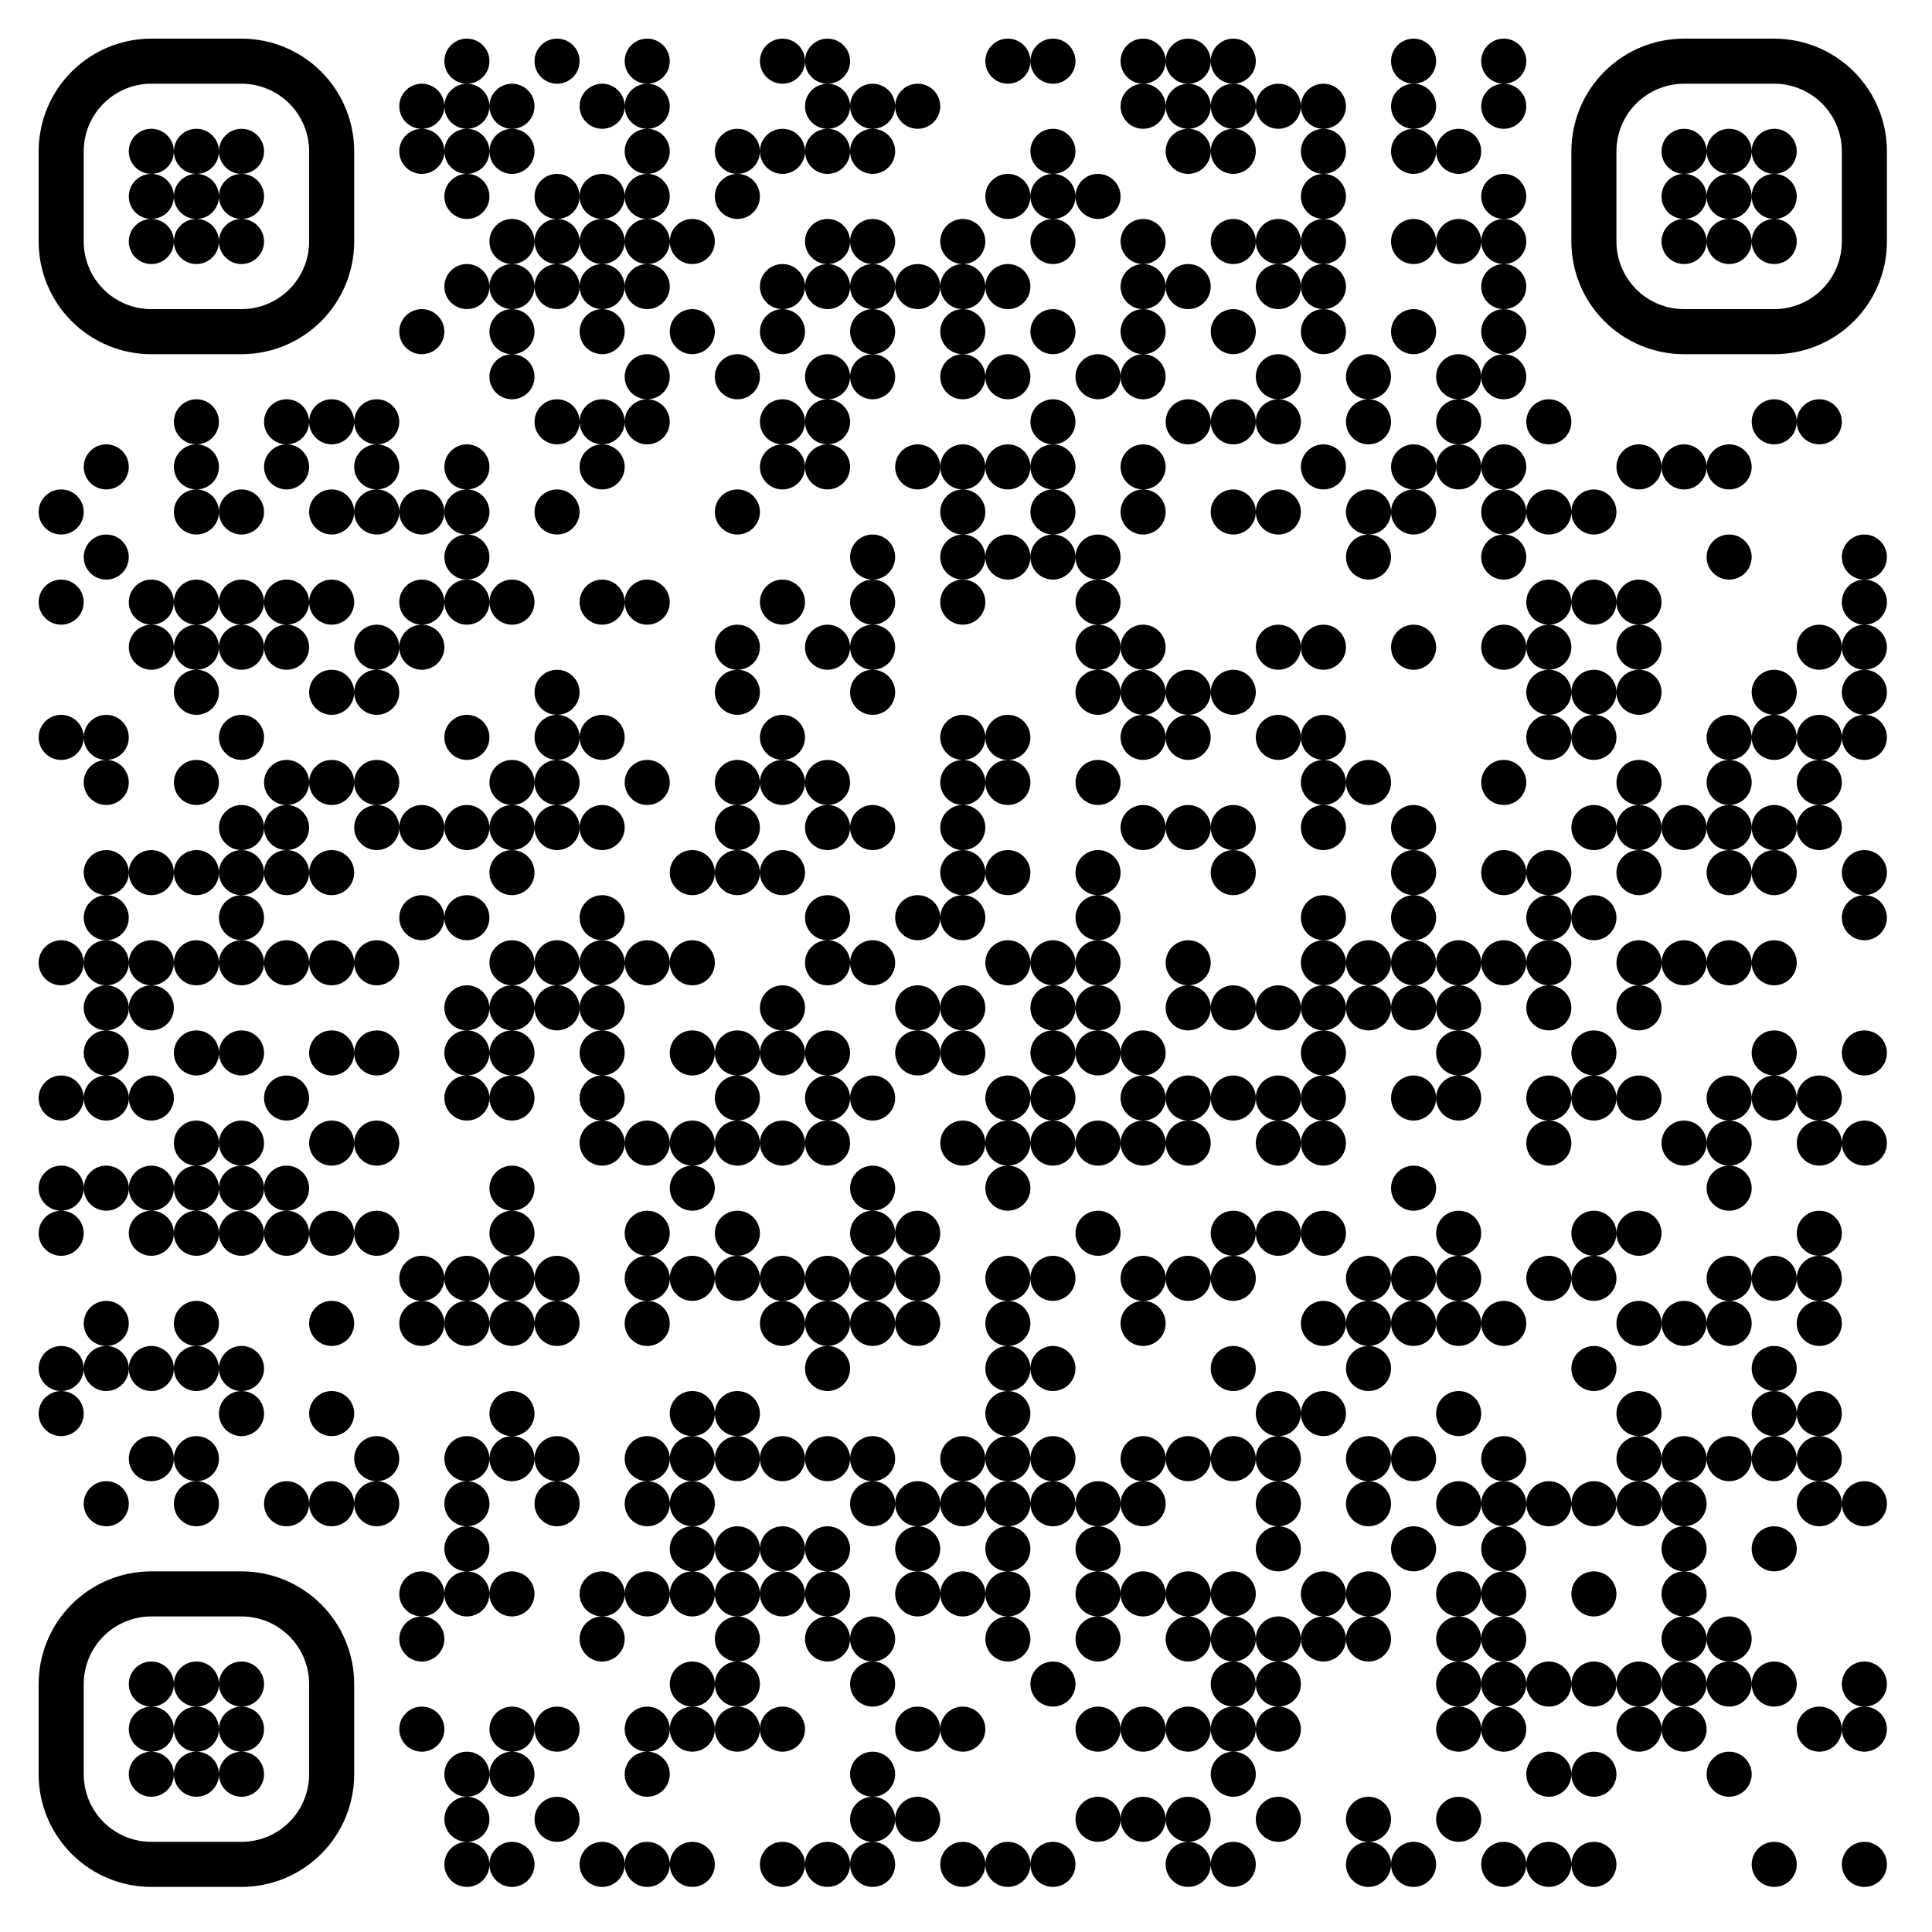 <?xml version="1.0" standalone="no"?>
<svg xmlns="http://www.w3.org/2000/svg" width="300" height="300"><rect width="100%" height="100%" fill="#808080" stroke="none"/><defs><clipPath id="clip-path-dot-color"><circle cx="9.5" cy="79.5" r="3.5" transform="rotate(0,9.5,79.5)"/><circle cx="9.5" cy="93.5" r="3.5" transform="rotate(0,9.5,93.5)"/><circle cx="9.5" cy="114.5" r="3.5" transform="rotate(0,9.5,114.5)"/><circle cx="9.5" cy="149.5" r="3.5" transform="rotate(0,9.5,149.5)"/><circle cx="9.5" cy="170.5" r="3.5" transform="rotate(0,9.5,170.5)"/><circle cx="9.5" cy="184.5" r="3.5" transform="rotate(0,9.5,184.5)"/><circle cx="9.5" cy="191.5" r="3.5" transform="rotate(0,9.5,191.5)"/><circle cx="9.5" cy="212.5" r="3.5" transform="rotate(0,9.5,212.5)"/><circle cx="9.5" cy="219.5" r="3.5" transform="rotate(0,9.5,219.5)"/><circle cx="16.5" cy="72.5" r="3.5" transform="rotate(0,16.5,72.5)"/><circle cx="16.5" cy="86.5" r="3.5" transform="rotate(0,16.5,86.5)"/><circle cx="16.5" cy="114.5" r="3.5" transform="rotate(0,16.5,114.5)"/><circle cx="16.5" cy="121.5" r="3.5" transform="rotate(0,16.5,121.5)"/><circle cx="16.5" cy="135.5" r="3.5" transform="rotate(0,16.5,135.5)"/><circle cx="16.5" cy="142.5" r="3.5" transform="rotate(0,16.5,142.5)"/><circle cx="16.5" cy="149.5" r="3.5" transform="rotate(0,16.5,149.5)"/><circle cx="16.5" cy="156.5" r="3.5" transform="rotate(0,16.5,156.5)"/><circle cx="16.5" cy="163.5" r="3.5" transform="rotate(0,16.5,163.5)"/><circle cx="16.5" cy="170.5" r="3.5" transform="rotate(0,16.5,170.5)"/><circle cx="16.5" cy="184.5" r="3.5" transform="rotate(0,16.5,184.5)"/><circle cx="16.5" cy="205.5" r="3.5" transform="rotate(0,16.5,205.5)"/><circle cx="16.5" cy="212.5" r="3.5" transform="rotate(0,16.5,212.5)"/><circle cx="16.5" cy="233.5" r="3.5" transform="rotate(0,16.5,233.5)"/><circle cx="23.5" cy="93.5" r="3.5" transform="rotate(0,23.5,93.5)"/><circle cx="23.5" cy="100.5" r="3.5" transform="rotate(0,23.5,100.5)"/><circle cx="23.5" cy="135.5" r="3.5" transform="rotate(0,23.5,135.5)"/><circle cx="23.5" cy="149.5" r="3.5" transform="rotate(0,23.5,149.5)"/><circle cx="23.5" cy="156.5" r="3.5" transform="rotate(0,23.5,156.5)"/><circle cx="23.5" cy="170.5" r="3.5" transform="rotate(0,23.5,170.5)"/><circle cx="23.5" cy="184.5" r="3.5" transform="rotate(0,23.5,184.5)"/><circle cx="23.5" cy="191.5" r="3.5" transform="rotate(0,23.5,191.5)"/><circle cx="23.5" cy="212.5" r="3.5" transform="rotate(0,23.5,212.5)"/><circle cx="23.5" cy="226.5" r="3.5" transform="rotate(0,23.5,226.5)"/><circle cx="30.5" cy="65.5" r="3.5" transform="rotate(0,30.5,65.5)"/><circle cx="30.5" cy="72.5" r="3.5" transform="rotate(0,30.5,72.5)"/><circle cx="30.5" cy="79.5" r="3.5" transform="rotate(0,30.5,79.5)"/><circle cx="30.5" cy="93.5" r="3.5" transform="rotate(0,30.5,93.5)"/><circle cx="30.5" cy="100.5" r="3.5" transform="rotate(0,30.5,100.5)"/><circle cx="30.5" cy="107.5" r="3.5" transform="rotate(0,30.5,107.5)"/><circle cx="30.5" cy="121.5" r="3.5" transform="rotate(0,30.5,121.5)"/><circle cx="30.5" cy="135.5" r="3.5" transform="rotate(0,30.5,135.5)"/><circle cx="30.5" cy="149.5" r="3.5" transform="rotate(0,30.5,149.5)"/><circle cx="30.5" cy="163.5" r="3.5" transform="rotate(0,30.5,163.5)"/><circle cx="30.5" cy="177.5" r="3.5" transform="rotate(0,30.5,177.5)"/><circle cx="30.5" cy="184.5" r="3.5" transform="rotate(0,30.5,184.5)"/><circle cx="30.5" cy="191.5" r="3.5" transform="rotate(0,30.5,191.5)"/><circle cx="30.5" cy="205.5" r="3.5" transform="rotate(0,30.5,205.5)"/><circle cx="30.5" cy="212.5" r="3.5" transform="rotate(0,30.5,212.5)"/><circle cx="30.5" cy="226.5" r="3.5" transform="rotate(0,30.5,226.5)"/><circle cx="30.5" cy="233.5" r="3.5" transform="rotate(0,30.5,233.5)"/><circle cx="37.5" cy="79.5" r="3.5" transform="rotate(0,37.5,79.5)"/><circle cx="37.5" cy="93.5" r="3.5" transform="rotate(0,37.5,93.5)"/><circle cx="37.5" cy="100.5" r="3.5" transform="rotate(0,37.5,100.5)"/><circle cx="37.5" cy="114.5" r="3.5" transform="rotate(0,37.5,114.5)"/><circle cx="37.5" cy="128.5" r="3.5" transform="rotate(0,37.5,128.5)"/><circle cx="37.5" cy="135.5" r="3.5" transform="rotate(0,37.5,135.5)"/><circle cx="37.5" cy="142.5" r="3.5" transform="rotate(0,37.5,142.5)"/><circle cx="37.5" cy="149.5" r="3.5" transform="rotate(0,37.5,149.5)"/><circle cx="37.5" cy="163.5" r="3.5" transform="rotate(0,37.5,163.5)"/><circle cx="37.5" cy="177.5" r="3.5" transform="rotate(0,37.5,177.5)"/><circle cx="37.5" cy="184.5" r="3.5" transform="rotate(0,37.5,184.5)"/><circle cx="37.5" cy="191.5" r="3.5" transform="rotate(0,37.5,191.5)"/><circle cx="37.5" cy="212.5" r="3.5" transform="rotate(0,37.5,212.5)"/><circle cx="37.5" cy="219.5" r="3.5" transform="rotate(0,37.5,219.5)"/><circle cx="44.5" cy="65.5" r="3.5" transform="rotate(0,44.5,65.5)"/><circle cx="44.5" cy="72.5" r="3.5" transform="rotate(0,44.5,72.5)"/><circle cx="44.5" cy="93.5" r="3.5" transform="rotate(0,44.5,93.5)"/><circle cx="44.5" cy="100.5" r="3.5" transform="rotate(0,44.5,100.5)"/><circle cx="44.5" cy="121.5" r="3.5" transform="rotate(0,44.5,121.5)"/><circle cx="44.5" cy="128.5" r="3.5" transform="rotate(0,44.5,128.5)"/><circle cx="44.5" cy="135.5" r="3.5" transform="rotate(0,44.5,135.5)"/><circle cx="44.5" cy="149.5" r="3.5" transform="rotate(0,44.5,149.5)"/><circle cx="44.5" cy="170.5" r="3.5" transform="rotate(0,44.5,170.5)"/><circle cx="44.5" cy="184.5" r="3.5" transform="rotate(0,44.5,184.5)"/><circle cx="44.5" cy="191.5" r="3.5" transform="rotate(0,44.5,191.5)"/><circle cx="44.5" cy="233.5" r="3.5" transform="rotate(0,44.5,233.5)"/><circle cx="51.5" cy="65.5" r="3.5" transform="rotate(0,51.5,65.5)"/><circle cx="51.5" cy="79.5" r="3.5" transform="rotate(0,51.5,79.5)"/><circle cx="51.5" cy="93.5" r="3.5" transform="rotate(0,51.5,93.5)"/><circle cx="51.5" cy="107.5" r="3.5" transform="rotate(0,51.5,107.5)"/><circle cx="51.5" cy="121.5" r="3.5" transform="rotate(0,51.5,121.5)"/><circle cx="51.5" cy="135.5" r="3.5" transform="rotate(0,51.5,135.5)"/><circle cx="51.5" cy="149.5" r="3.5" transform="rotate(0,51.5,149.5)"/><circle cx="51.5" cy="163.5" r="3.5" transform="rotate(0,51.5,163.5)"/><circle cx="51.5" cy="177.5" r="3.5" transform="rotate(0,51.5,177.5)"/><circle cx="51.5" cy="191.5" r="3.5" transform="rotate(0,51.5,191.5)"/><circle cx="51.5" cy="205.5" r="3.5" transform="rotate(0,51.5,205.5)"/><circle cx="51.5" cy="219.5" r="3.5" transform="rotate(0,51.5,219.5)"/><circle cx="51.5" cy="233.5" r="3.5" transform="rotate(0,51.5,233.5)"/><circle cx="58.5" cy="65.5" r="3.5" transform="rotate(0,58.5,65.5)"/><circle cx="58.5" cy="72.5" r="3.5" transform="rotate(0,58.5,72.5)"/><circle cx="58.5" cy="79.5" r="3.5" transform="rotate(0,58.5,79.5)"/><circle cx="58.5" cy="100.5" r="3.5" transform="rotate(0,58.5,100.5)"/><circle cx="58.5" cy="107.5" r="3.5" transform="rotate(0,58.5,107.5)"/><circle cx="58.5" cy="121.5" r="3.5" transform="rotate(0,58.5,121.5)"/><circle cx="58.5" cy="128.5" r="3.5" transform="rotate(0,58.5,128.5)"/><circle cx="58.5" cy="149.5" r="3.5" transform="rotate(0,58.5,149.5)"/><circle cx="58.5" cy="163.5" r="3.5" transform="rotate(0,58.5,163.5)"/><circle cx="58.5" cy="177.5" r="3.5" transform="rotate(0,58.5,177.5)"/><circle cx="58.5" cy="191.5" r="3.5" transform="rotate(0,58.5,191.5)"/><circle cx="58.5" cy="226.5" r="3.5" transform="rotate(0,58.5,226.5)"/><circle cx="58.5" cy="233.5" r="3.5" transform="rotate(0,58.5,233.5)"/><circle cx="65.5" cy="16.5" r="3.5" transform="rotate(0,65.5,16.5)"/><circle cx="65.5" cy="23.5" r="3.5" transform="rotate(0,65.5,23.5)"/><circle cx="65.5" cy="51.5" r="3.5" transform="rotate(0,65.5,51.5)"/><circle cx="65.5" cy="79.5" r="3.5" transform="rotate(0,65.5,79.5)"/><circle cx="65.5" cy="93.5" r="3.5" transform="rotate(0,65.5,93.5)"/><circle cx="65.5" cy="100.5" r="3.5" transform="rotate(0,65.5,100.5)"/><circle cx="65.5" cy="128.5" r="3.5" transform="rotate(0,65.5,128.5)"/><circle cx="65.5" cy="142.5" r="3.5" transform="rotate(0,65.5,142.5)"/><circle cx="65.5" cy="198.5" r="3.5" transform="rotate(0,65.5,198.5)"/><circle cx="65.5" cy="205.5" r="3.5" transform="rotate(0,65.5,205.5)"/><circle cx="65.5" cy="247.5" r="3.5" transform="rotate(0,65.5,247.5)"/><circle cx="65.5" cy="254.5" r="3.5" transform="rotate(0,65.5,254.5)"/><circle cx="65.5" cy="268.5" r="3.5" transform="rotate(0,65.5,268.5)"/><circle cx="72.5" cy="9.5" r="3.5" transform="rotate(0,72.5,9.5)"/><circle cx="72.5" cy="16.5" r="3.5" transform="rotate(0,72.5,16.5)"/><circle cx="72.5" cy="23.5" r="3.5" transform="rotate(0,72.5,23.5)"/><circle cx="72.5" cy="30.5" r="3.5" transform="rotate(0,72.5,30.5)"/><circle cx="72.5" cy="44.5" r="3.5" transform="rotate(0,72.5,44.5)"/><circle cx="72.5" cy="72.5" r="3.5" transform="rotate(0,72.5,72.5)"/><circle cx="72.5" cy="79.5" r="3.5" transform="rotate(0,72.5,79.5)"/><circle cx="72.5" cy="86.5" r="3.5" transform="rotate(0,72.5,86.5)"/><circle cx="72.5" cy="93.5" r="3.5" transform="rotate(0,72.5,93.5)"/><circle cx="72.5" cy="114.5" r="3.5" transform="rotate(0,72.5,114.5)"/><circle cx="72.5" cy="128.5" r="3.5" transform="rotate(0,72.5,128.5)"/><circle cx="72.5" cy="142.5" r="3.5" transform="rotate(0,72.5,142.5)"/><circle cx="72.5" cy="156.5" r="3.5" transform="rotate(0,72.5,156.5)"/><circle cx="72.5" cy="163.5" r="3.5" transform="rotate(0,72.5,163.5)"/><circle cx="72.5" cy="170.5" r="3.5" transform="rotate(0,72.5,170.5)"/><circle cx="72.5" cy="198.5" r="3.5" transform="rotate(0,72.5,198.5)"/><circle cx="72.5" cy="205.5" r="3.5" transform="rotate(0,72.5,205.5)"/><circle cx="72.5" cy="226.5" r="3.5" transform="rotate(0,72.5,226.5)"/><circle cx="72.5" cy="233.5" r="3.5" transform="rotate(0,72.5,233.5)"/><circle cx="72.5" cy="240.5" r="3.5" transform="rotate(0,72.5,240.5)"/><circle cx="72.5" cy="247.5" r="3.5" transform="rotate(0,72.5,247.5)"/><circle cx="72.5" cy="275.5" r="3.5" transform="rotate(0,72.5,275.5)"/><circle cx="72.5" cy="282.5" r="3.5" transform="rotate(0,72.5,282.5)"/><circle cx="72.5" cy="289.5" r="3.5" transform="rotate(0,72.5,289.5)"/><circle cx="79.5" cy="16.5" r="3.5" transform="rotate(0,79.5,16.5)"/><circle cx="79.5" cy="23.5" r="3.5" transform="rotate(0,79.5,23.5)"/><circle cx="79.5" cy="37.5" r="3.5" transform="rotate(0,79.5,37.5)"/><circle cx="79.5" cy="44.5" r="3.5" transform="rotate(0,79.5,44.5)"/><circle cx="79.5" cy="51.5" r="3.5" transform="rotate(0,79.5,51.5)"/><circle cx="79.5" cy="58.5" r="3.5" transform="rotate(0,79.5,58.5)"/><circle cx="79.5" cy="93.5" r="3.5" transform="rotate(0,79.5,93.5)"/><circle cx="79.5" cy="121.5" r="3.5" transform="rotate(0,79.5,121.5)"/><circle cx="79.5" cy="128.5" r="3.5" transform="rotate(0,79.5,128.5)"/><circle cx="79.5" cy="135.5" r="3.5" transform="rotate(0,79.5,135.5)"/><circle cx="79.5" cy="149.5" r="3.5" transform="rotate(0,79.5,149.5)"/><circle cx="79.5" cy="156.5" r="3.5" transform="rotate(0,79.5,156.5)"/><circle cx="79.5" cy="163.5" r="3.5" transform="rotate(0,79.5,163.5)"/><circle cx="79.5" cy="170.5" r="3.5" transform="rotate(0,79.5,170.5)"/><circle cx="79.5" cy="184.5" r="3.5" transform="rotate(0,79.5,184.5)"/><circle cx="79.5" cy="191.5" r="3.5" transform="rotate(0,79.5,191.5)"/><circle cx="79.5" cy="198.5" r="3.5" transform="rotate(0,79.5,198.5)"/><circle cx="79.5" cy="205.5" r="3.5" transform="rotate(0,79.5,205.5)"/><circle cx="79.5" cy="219.5" r="3.5" transform="rotate(0,79.5,219.5)"/><circle cx="79.5" cy="226.5" r="3.5" transform="rotate(0,79.5,226.5)"/><circle cx="79.5" cy="247.5" r="3.5" transform="rotate(0,79.5,247.5)"/><circle cx="79.5" cy="268.5" r="3.5" transform="rotate(0,79.5,268.5)"/><circle cx="79.5" cy="275.5" r="3.5" transform="rotate(0,79.5,275.5)"/><circle cx="79.5" cy="289.5" r="3.5" transform="rotate(0,79.5,289.5)"/><circle cx="86.5" cy="9.5" r="3.5" transform="rotate(0,86.5,9.5)"/><circle cx="86.5" cy="30.5" r="3.5" transform="rotate(0,86.5,30.5)"/><circle cx="86.5" cy="37.5" r="3.5" transform="rotate(0,86.5,37.5)"/><circle cx="86.5" cy="44.5" r="3.5" transform="rotate(0,86.5,44.5)"/><circle cx="86.5" cy="65.5" r="3.5" transform="rotate(0,86.5,65.5)"/><circle cx="86.5" cy="79.5" r="3.5" transform="rotate(0,86.5,79.5)"/><circle cx="86.5" cy="107.5" r="3.5" transform="rotate(0,86.5,107.5)"/><circle cx="86.5" cy="114.5" r="3.5" transform="rotate(0,86.5,114.5)"/><circle cx="86.5" cy="121.5" r="3.5" transform="rotate(0,86.5,121.5)"/><circle cx="86.5" cy="128.5" r="3.5" transform="rotate(0,86.5,128.5)"/><circle cx="86.5" cy="149.5" r="3.5" transform="rotate(0,86.5,149.5)"/><circle cx="86.5" cy="156.5" r="3.5" transform="rotate(0,86.5,156.5)"/><circle cx="86.5" cy="198.5" r="3.5" transform="rotate(0,86.5,198.5)"/><circle cx="86.5" cy="205.5" r="3.5" transform="rotate(0,86.5,205.5)"/><circle cx="86.5" cy="226.5" r="3.5" transform="rotate(0,86.5,226.5)"/><circle cx="86.5" cy="233.5" r="3.5" transform="rotate(0,86.5,233.5)"/><circle cx="86.5" cy="268.5" r="3.5" transform="rotate(0,86.5,268.5)"/><circle cx="86.5" cy="282.5" r="3.5" transform="rotate(0,86.5,282.5)"/><circle cx="93.5" cy="16.5" r="3.5" transform="rotate(0,93.5,16.5)"/><circle cx="93.5" cy="30.5" r="3.5" transform="rotate(0,93.5,30.5)"/><circle cx="93.5" cy="37.5" r="3.5" transform="rotate(0,93.5,37.5)"/><circle cx="93.5" cy="44.5" r="3.5" transform="rotate(0,93.5,44.5)"/><circle cx="93.5" cy="51.5" r="3.5" transform="rotate(0,93.5,51.5)"/><circle cx="93.5" cy="65.5" r="3.5" transform="rotate(0,93.5,65.5)"/><circle cx="93.5" cy="72.5" r="3.5" transform="rotate(0,93.5,72.5)"/><circle cx="93.5" cy="93.5" r="3.5" transform="rotate(0,93.5,93.5)"/><circle cx="93.5" cy="114.5" r="3.5" transform="rotate(0,93.5,114.5)"/><circle cx="93.5" cy="128.5" r="3.5" transform="rotate(0,93.5,128.5)"/><circle cx="93.5" cy="142.5" r="3.5" transform="rotate(0,93.5,142.5)"/><circle cx="93.5" cy="149.5" r="3.5" transform="rotate(0,93.5,149.5)"/><circle cx="93.5" cy="156.5" r="3.5" transform="rotate(0,93.5,156.5)"/><circle cx="93.5" cy="163.5" r="3.5" transform="rotate(0,93.5,163.5)"/><circle cx="93.5" cy="170.5" r="3.5" transform="rotate(0,93.5,170.5)"/><circle cx="93.5" cy="177.5" r="3.5" transform="rotate(0,93.5,177.5)"/><circle cx="93.5" cy="247.5" r="3.5" transform="rotate(0,93.5,247.5)"/><circle cx="93.5" cy="254.5" r="3.5" transform="rotate(0,93.5,254.5)"/><circle cx="93.5" cy="289.5" r="3.5" transform="rotate(0,93.5,289.5)"/><circle cx="100.5" cy="9.5" r="3.5" transform="rotate(0,100.5,9.5)"/><circle cx="100.5" cy="16.5" r="3.5" transform="rotate(0,100.5,16.5)"/><circle cx="100.5" cy="23.5" r="3.5" transform="rotate(0,100.5,23.5)"/><circle cx="100.5" cy="30.5" r="3.5" transform="rotate(0,100.5,30.5)"/><circle cx="100.5" cy="37.5" r="3.5" transform="rotate(0,100.5,37.5)"/><circle cx="100.5" cy="44.5" r="3.5" transform="rotate(0,100.5,44.5)"/><circle cx="100.5" cy="58.5" r="3.5" transform="rotate(0,100.5,58.5)"/><circle cx="100.5" cy="65.5" r="3.5" transform="rotate(0,100.5,65.5)"/><circle cx="100.5" cy="93.5" r="3.5" transform="rotate(0,100.5,93.5)"/><circle cx="100.5" cy="121.5" r="3.5" transform="rotate(0,100.5,121.5)"/><circle cx="100.5" cy="149.5" r="3.5" transform="rotate(0,100.5,149.5)"/><circle cx="100.5" cy="177.5" r="3.5" transform="rotate(0,100.5,177.5)"/><circle cx="100.5" cy="191.5" r="3.5" transform="rotate(0,100.5,191.5)"/><circle cx="100.5" cy="198.5" r="3.5" transform="rotate(0,100.5,198.5)"/><circle cx="100.5" cy="205.5" r="3.5" transform="rotate(0,100.5,205.5)"/><circle cx="100.5" cy="226.5" r="3.5" transform="rotate(0,100.5,226.5)"/><circle cx="100.5" cy="233.5" r="3.5" transform="rotate(0,100.5,233.5)"/><circle cx="100.5" cy="247.5" r="3.5" transform="rotate(0,100.5,247.5)"/><circle cx="100.5" cy="268.5" r="3.5" transform="rotate(0,100.5,268.5)"/><circle cx="100.5" cy="275.5" r="3.5" transform="rotate(0,100.5,275.5)"/><circle cx="100.5" cy="289.5" r="3.5" transform="rotate(0,100.5,289.5)"/><circle cx="107.5" cy="37.5" r="3.5" transform="rotate(0,107.5,37.5)"/><circle cx="107.5" cy="51.5" r="3.5" transform="rotate(0,107.5,51.5)"/><circle cx="107.5" cy="135.5" r="3.5" transform="rotate(0,107.5,135.5)"/><circle cx="107.5" cy="149.5" r="3.5" transform="rotate(0,107.5,149.5)"/><circle cx="107.5" cy="163.5" r="3.5" transform="rotate(0,107.5,163.5)"/><circle cx="107.5" cy="177.5" r="3.5" transform="rotate(0,107.5,177.5)"/><circle cx="107.5" cy="184.5" r="3.5" transform="rotate(0,107.5,184.5)"/><circle cx="107.5" cy="198.5" r="3.5" transform="rotate(0,107.5,198.5)"/><circle cx="107.5" cy="219.5" r="3.5" transform="rotate(0,107.5,219.5)"/><circle cx="107.5" cy="226.5" r="3.5" transform="rotate(0,107.5,226.5)"/><circle cx="107.5" cy="233.5" r="3.5" transform="rotate(0,107.5,233.5)"/><circle cx="107.5" cy="240.5" r="3.5" transform="rotate(0,107.5,240.5)"/><circle cx="107.5" cy="247.5" r="3.5" transform="rotate(0,107.5,247.5)"/><circle cx="107.5" cy="261.5" r="3.5" transform="rotate(0,107.5,261.5)"/><circle cx="107.5" cy="268.5" r="3.5" transform="rotate(0,107.5,268.5)"/><circle cx="107.5" cy="289.5" r="3.5" transform="rotate(0,107.5,289.5)"/><circle cx="114.5" cy="23.5" r="3.5" transform="rotate(0,114.5,23.5)"/><circle cx="114.5" cy="30.5" r="3.5" transform="rotate(0,114.5,30.5)"/><circle cx="114.5" cy="58.5" r="3.5" transform="rotate(0,114.5,58.5)"/><circle cx="114.5" cy="79.5" r="3.5" transform="rotate(0,114.5,79.5)"/><circle cx="114.5" cy="100.5" r="3.5" transform="rotate(0,114.5,100.5)"/><circle cx="114.5" cy="107.5" r="3.5" transform="rotate(0,114.5,107.5)"/><circle cx="114.5" cy="121.5" r="3.5" transform="rotate(0,114.5,121.5)"/><circle cx="114.5" cy="128.5" r="3.5" transform="rotate(0,114.5,128.5)"/><circle cx="114.5" cy="135.5" r="3.5" transform="rotate(0,114.5,135.5)"/><circle cx="114.5" cy="163.5" r="3.5" transform="rotate(0,114.5,163.5)"/><circle cx="114.5" cy="170.5" r="3.5" transform="rotate(0,114.5,170.5)"/><circle cx="114.5" cy="177.5" r="3.5" transform="rotate(0,114.5,177.5)"/><circle cx="114.5" cy="191.5" r="3.5" transform="rotate(0,114.5,191.5)"/><circle cx="114.5" cy="198.5" r="3.5" transform="rotate(0,114.5,198.5)"/><circle cx="114.5" cy="219.5" r="3.5" transform="rotate(0,114.5,219.5)"/><circle cx="114.5" cy="226.5" r="3.5" transform="rotate(0,114.5,226.5)"/><circle cx="114.5" cy="240.5" r="3.5" transform="rotate(0,114.5,240.5)"/><circle cx="114.5" cy="247.5" r="3.5" transform="rotate(0,114.5,247.5)"/><circle cx="114.5" cy="254.5" r="3.5" transform="rotate(0,114.5,254.5)"/><circle cx="114.5" cy="261.5" r="3.5" transform="rotate(0,114.5,261.5)"/><circle cx="114.5" cy="268.5" r="3.5" transform="rotate(0,114.5,268.5)"/><circle cx="121.5" cy="9.5" r="3.5" transform="rotate(0,121.5,9.5)"/><circle cx="121.5" cy="23.5" r="3.5" transform="rotate(0,121.5,23.5)"/><circle cx="121.5" cy="44.5" r="3.5" transform="rotate(0,121.5,44.5)"/><circle cx="121.5" cy="51.5" r="3.5" transform="rotate(0,121.5,51.5)"/><circle cx="121.5" cy="65.5" r="3.5" transform="rotate(0,121.5,65.5)"/><circle cx="121.5" cy="72.5" r="3.5" transform="rotate(0,121.5,72.5)"/><circle cx="121.5" cy="93.5" r="3.5" transform="rotate(0,121.5,93.5)"/><circle cx="121.5" cy="114.5" r="3.5" transform="rotate(0,121.5,114.5)"/><circle cx="121.5" cy="121.5" r="3.5" transform="rotate(0,121.5,121.5)"/><circle cx="121.5" cy="135.5" r="3.5" transform="rotate(0,121.5,135.5)"/><circle cx="121.5" cy="156.5" r="3.5" transform="rotate(0,121.5,156.5)"/><circle cx="121.5" cy="163.5" r="3.5" transform="rotate(0,121.5,163.5)"/><circle cx="121.5" cy="177.5" r="3.5" transform="rotate(0,121.5,177.5)"/><circle cx="121.5" cy="198.5" r="3.5" transform="rotate(0,121.5,198.5)"/><circle cx="121.5" cy="205.5" r="3.5" transform="rotate(0,121.5,205.5)"/><circle cx="121.5" cy="226.5" r="3.5" transform="rotate(0,121.5,226.5)"/><circle cx="121.5" cy="240.5" r="3.5" transform="rotate(0,121.5,240.5)"/><circle cx="121.5" cy="247.5" r="3.5" transform="rotate(0,121.5,247.5)"/><circle cx="121.5" cy="268.5" r="3.5" transform="rotate(0,121.5,268.5)"/><circle cx="121.5" cy="289.5" r="3.5" transform="rotate(0,121.5,289.5)"/><circle cx="128.5" cy="9.5" r="3.5" transform="rotate(0,128.5,9.5)"/><circle cx="128.5" cy="16.5" r="3.5" transform="rotate(0,128.5,16.5)"/><circle cx="128.5" cy="23.5" r="3.5" transform="rotate(0,128.5,23.5)"/><circle cx="128.5" cy="37.5" r="3.5" transform="rotate(0,128.5,37.5)"/><circle cx="128.5" cy="44.5" r="3.5" transform="rotate(0,128.5,44.5)"/><circle cx="128.5" cy="58.5" r="3.5" transform="rotate(0,128.5,58.5)"/><circle cx="128.5" cy="65.5" r="3.5" transform="rotate(0,128.5,65.5)"/><circle cx="128.5" cy="72.5" r="3.5" transform="rotate(0,128.5,72.5)"/><circle cx="128.5" cy="100.5" r="3.5" transform="rotate(0,128.5,100.5)"/><circle cx="128.5" cy="121.5" r="3.5" transform="rotate(0,128.5,121.5)"/><circle cx="128.5" cy="128.5" r="3.5" transform="rotate(0,128.5,128.5)"/><circle cx="128.5" cy="142.5" r="3.5" transform="rotate(0,128.5,142.5)"/><circle cx="128.5" cy="149.5" r="3.5" transform="rotate(0,128.5,149.5)"/><circle cx="128.5" cy="163.5" r="3.5" transform="rotate(0,128.5,163.5)"/><circle cx="128.5" cy="170.5" r="3.5" transform="rotate(0,128.5,170.5)"/><circle cx="128.5" cy="177.5" r="3.5" transform="rotate(0,128.5,177.5)"/><circle cx="128.5" cy="198.5" r="3.5" transform="rotate(0,128.5,198.5)"/><circle cx="128.5" cy="205.5" r="3.5" transform="rotate(0,128.5,205.5)"/><circle cx="128.5" cy="212.5" r="3.5" transform="rotate(0,128.5,212.5)"/><circle cx="128.5" cy="226.5" r="3.5" transform="rotate(0,128.5,226.5)"/><circle cx="128.5" cy="240.5" r="3.5" transform="rotate(0,128.5,240.5)"/><circle cx="128.5" cy="247.5" r="3.5" transform="rotate(0,128.5,247.5)"/><circle cx="128.5" cy="254.5" r="3.5" transform="rotate(0,128.5,254.5)"/><circle cx="128.5" cy="289.5" r="3.5" transform="rotate(0,128.5,289.5)"/><circle cx="135.5" cy="16.5" r="3.5" transform="rotate(0,135.5,16.5)"/><circle cx="135.5" cy="23.5" r="3.5" transform="rotate(0,135.5,23.5)"/><circle cx="135.5" cy="37.5" r="3.5" transform="rotate(0,135.5,37.5)"/><circle cx="135.5" cy="44.5" r="3.5" transform="rotate(0,135.5,44.5)"/><circle cx="135.5" cy="51.5" r="3.5" transform="rotate(0,135.5,51.5)"/><circle cx="135.5" cy="58.5" r="3.5" transform="rotate(0,135.5,58.5)"/><circle cx="135.5" cy="86.5" r="3.5" transform="rotate(0,135.5,86.5)"/><circle cx="135.5" cy="93.5" r="3.5" transform="rotate(0,135.5,93.5)"/><circle cx="135.5" cy="100.5" r="3.5" transform="rotate(0,135.5,100.5)"/><circle cx="135.5" cy="107.5" r="3.5" transform="rotate(0,135.5,107.5)"/><circle cx="135.5" cy="128.5" r="3.5" transform="rotate(0,135.5,128.5)"/><circle cx="135.5" cy="149.5" r="3.5" transform="rotate(0,135.5,149.5)"/><circle cx="135.5" cy="170.5" r="3.5" transform="rotate(0,135.5,170.5)"/><circle cx="135.5" cy="184.5" r="3.5" transform="rotate(0,135.5,184.5)"/><circle cx="135.5" cy="191.5" r="3.5" transform="rotate(0,135.5,191.5)"/><circle cx="135.5" cy="198.5" r="3.5" transform="rotate(0,135.5,198.5)"/><circle cx="135.5" cy="205.5" r="3.5" transform="rotate(0,135.5,205.5)"/><circle cx="135.5" cy="226.5" r="3.5" transform="rotate(0,135.5,226.5)"/><circle cx="135.5" cy="233.5" r="3.5" transform="rotate(0,135.5,233.5)"/><circle cx="135.5" cy="254.5" r="3.5" transform="rotate(0,135.5,254.5)"/><circle cx="135.5" cy="261.5" r="3.5" transform="rotate(0,135.5,261.5)"/><circle cx="135.5" cy="275.5" r="3.5" transform="rotate(0,135.5,275.5)"/><circle cx="135.5" cy="282.5" r="3.5" transform="rotate(0,135.5,282.5)"/><circle cx="135.5" cy="289.5" r="3.5" transform="rotate(0,135.5,289.5)"/><circle cx="142.5" cy="16.5" r="3.5" transform="rotate(0,142.5,16.5)"/><circle cx="142.5" cy="44.5" r="3.5" transform="rotate(0,142.5,44.5)"/><circle cx="142.5" cy="72.5" r="3.5" transform="rotate(0,142.5,72.5)"/><circle cx="142.5" cy="142.5" r="3.5" transform="rotate(0,142.5,142.5)"/><circle cx="142.5" cy="156.5" r="3.5" transform="rotate(0,142.5,156.5)"/><circle cx="142.5" cy="163.5" r="3.5" transform="rotate(0,142.5,163.5)"/><circle cx="142.5" cy="191.5" r="3.5" transform="rotate(0,142.5,191.5)"/><circle cx="142.5" cy="198.5" r="3.5" transform="rotate(0,142.5,198.5)"/><circle cx="142.5" cy="205.5" r="3.5" transform="rotate(0,142.5,205.5)"/><circle cx="142.5" cy="233.5" r="3.5" transform="rotate(0,142.5,233.5)"/><circle cx="142.5" cy="240.5" r="3.5" transform="rotate(0,142.5,240.5)"/><circle cx="142.5" cy="247.5" r="3.5" transform="rotate(0,142.5,247.5)"/><circle cx="142.5" cy="268.5" r="3.5" transform="rotate(0,142.5,268.5)"/><circle cx="142.5" cy="282.5" r="3.5" transform="rotate(0,142.5,282.5)"/><circle cx="149.5" cy="37.5" r="3.5" transform="rotate(0,149.5,37.5)"/><circle cx="149.5" cy="44.5" r="3.5" transform="rotate(0,149.5,44.5)"/><circle cx="149.5" cy="51.5" r="3.5" transform="rotate(0,149.5,51.5)"/><circle cx="149.5" cy="58.5" r="3.5" transform="rotate(0,149.5,58.5)"/><circle cx="149.5" cy="72.5" r="3.5" transform="rotate(0,149.5,72.5)"/><circle cx="149.5" cy="79.5" r="3.5" transform="rotate(0,149.5,79.5)"/><circle cx="149.5" cy="86.5" r="3.5" transform="rotate(0,149.5,86.5)"/><circle cx="149.5" cy="93.5" r="3.5" transform="rotate(0,149.5,93.5)"/><circle cx="149.5" cy="114.5" r="3.5" transform="rotate(0,149.5,114.5)"/><circle cx="149.5" cy="121.5" r="3.5" transform="rotate(0,149.5,121.5)"/><circle cx="149.5" cy="128.5" r="3.5" transform="rotate(0,149.5,128.5)"/><circle cx="149.5" cy="135.5" r="3.5" transform="rotate(0,149.5,135.5)"/><circle cx="149.5" cy="142.5" r="3.5" transform="rotate(0,149.5,142.5)"/><circle cx="149.5" cy="156.5" r="3.5" transform="rotate(0,149.5,156.5)"/><circle cx="149.5" cy="163.5" r="3.5" transform="rotate(0,149.5,163.5)"/><circle cx="149.5" cy="177.5" r="3.5" transform="rotate(0,149.5,177.5)"/><circle cx="149.5" cy="226.5" r="3.5" transform="rotate(0,149.5,226.5)"/><circle cx="149.5" cy="233.5" r="3.5" transform="rotate(0,149.5,233.5)"/><circle cx="149.5" cy="247.5" r="3.5" transform="rotate(0,149.5,247.5)"/><circle cx="149.5" cy="268.5" r="3.5" transform="rotate(0,149.5,268.5)"/><circle cx="149.5" cy="289.5" r="3.5" transform="rotate(0,149.5,289.5)"/><circle cx="156.5" cy="9.5" r="3.5" transform="rotate(0,156.5,9.5)"/><circle cx="156.5" cy="30.5" r="3.5" transform="rotate(0,156.5,30.5)"/><circle cx="156.5" cy="44.5" r="3.5" transform="rotate(0,156.5,44.5)"/><circle cx="156.5" cy="58.5" r="3.5" transform="rotate(0,156.5,58.5)"/><circle cx="156.5" cy="72.5" r="3.5" transform="rotate(0,156.5,72.5)"/><circle cx="156.5" cy="86.5" r="3.5" transform="rotate(0,156.5,86.5)"/><circle cx="156.5" cy="114.5" r="3.5" transform="rotate(0,156.5,114.5)"/><circle cx="156.5" cy="121.5" r="3.5" transform="rotate(0,156.5,121.5)"/><circle cx="156.5" cy="135.5" r="3.5" transform="rotate(0,156.5,135.5)"/><circle cx="156.5" cy="149.5" r="3.5" transform="rotate(0,156.5,149.5)"/><circle cx="156.5" cy="170.5" r="3.5" transform="rotate(0,156.5,170.5)"/><circle cx="156.5" cy="177.5" r="3.5" transform="rotate(0,156.5,177.5)"/><circle cx="156.5" cy="184.5" r="3.5" transform="rotate(0,156.5,184.5)"/><circle cx="156.5" cy="198.5" r="3.5" transform="rotate(0,156.5,198.5)"/><circle cx="156.5" cy="205.5" r="3.5" transform="rotate(0,156.5,205.5)"/><circle cx="156.5" cy="212.5" r="3.5" transform="rotate(0,156.5,212.5)"/><circle cx="156.5" cy="219.5" r="3.5" transform="rotate(0,156.5,219.5)"/><circle cx="156.5" cy="226.5" r="3.5" transform="rotate(0,156.5,226.5)"/><circle cx="156.5" cy="233.5" r="3.5" transform="rotate(0,156.5,233.5)"/><circle cx="156.5" cy="240.5" r="3.5" transform="rotate(0,156.5,240.5)"/><circle cx="156.5" cy="247.5" r="3.5" transform="rotate(0,156.5,247.5)"/><circle cx="156.5" cy="254.5" r="3.5" transform="rotate(0,156.5,254.5)"/><circle cx="156.5" cy="289.5" r="3.5" transform="rotate(0,156.5,289.5)"/><circle cx="163.5" cy="9.5" r="3.5" transform="rotate(0,163.5,9.5)"/><circle cx="163.5" cy="23.5" r="3.5" transform="rotate(0,163.5,23.5)"/><circle cx="163.5" cy="30.5" r="3.5" transform="rotate(0,163.5,30.5)"/><circle cx="163.5" cy="37.5" r="3.5" transform="rotate(0,163.5,37.5)"/><circle cx="163.5" cy="51.5" r="3.5" transform="rotate(0,163.5,51.5)"/><circle cx="163.5" cy="65.5" r="3.5" transform="rotate(0,163.5,65.5)"/><circle cx="163.5" cy="72.5" r="3.5" transform="rotate(0,163.5,72.5)"/><circle cx="163.5" cy="79.5" r="3.5" transform="rotate(0,163.5,79.5)"/><circle cx="163.5" cy="86.5" r="3.5" transform="rotate(0,163.5,86.5)"/><circle cx="163.5" cy="149.5" r="3.5" transform="rotate(0,163.5,149.5)"/><circle cx="163.5" cy="156.5" r="3.5" transform="rotate(0,163.5,156.5)"/><circle cx="163.5" cy="163.5" r="3.5" transform="rotate(0,163.5,163.5)"/><circle cx="163.5" cy="170.5" r="3.5" transform="rotate(0,163.5,170.5)"/><circle cx="163.5" cy="177.5" r="3.5" transform="rotate(0,163.5,177.5)"/><circle cx="163.5" cy="198.5" r="3.5" transform="rotate(0,163.5,198.5)"/><circle cx="163.5" cy="212.5" r="3.5" transform="rotate(0,163.5,212.5)"/><circle cx="163.5" cy="226.5" r="3.5" transform="rotate(0,163.5,226.5)"/><circle cx="163.5" cy="233.5" r="3.5" transform="rotate(0,163.5,233.5)"/><circle cx="163.5" cy="261.5" r="3.5" transform="rotate(0,163.5,261.5)"/><circle cx="163.5" cy="289.5" r="3.5" transform="rotate(0,163.5,289.5)"/><circle cx="170.5" cy="30.5" r="3.5" transform="rotate(0,170.5,30.5)"/><circle cx="170.5" cy="58.5" r="3.5" transform="rotate(0,170.5,58.5)"/><circle cx="170.5" cy="86.5" r="3.5" transform="rotate(0,170.5,86.5)"/><circle cx="170.5" cy="93.5" r="3.5" transform="rotate(0,170.5,93.5)"/><circle cx="170.5" cy="100.5" r="3.5" transform="rotate(0,170.5,100.5)"/><circle cx="170.5" cy="107.5" r="3.5" transform="rotate(0,170.5,107.5)"/><circle cx="170.5" cy="121.5" r="3.5" transform="rotate(0,170.5,121.5)"/><circle cx="170.5" cy="135.5" r="3.5" transform="rotate(0,170.5,135.5)"/><circle cx="170.5" cy="142.5" r="3.5" transform="rotate(0,170.5,142.5)"/><circle cx="170.5" cy="149.5" r="3.5" transform="rotate(0,170.5,149.5)"/><circle cx="170.5" cy="156.5" r="3.5" transform="rotate(0,170.5,156.5)"/><circle cx="170.5" cy="163.5" r="3.5" transform="rotate(0,170.5,163.5)"/><circle cx="170.5" cy="177.5" r="3.5" transform="rotate(0,170.5,177.5)"/><circle cx="170.5" cy="191.5" r="3.5" transform="rotate(0,170.5,191.5)"/><circle cx="170.5" cy="233.5" r="3.5" transform="rotate(0,170.5,233.5)"/><circle cx="170.5" cy="240.5" r="3.5" transform="rotate(0,170.5,240.5)"/><circle cx="170.5" cy="247.5" r="3.5" transform="rotate(0,170.5,247.5)"/><circle cx="170.5" cy="254.5" r="3.5" transform="rotate(0,170.5,254.5)"/><circle cx="170.5" cy="268.5" r="3.5" transform="rotate(0,170.5,268.5)"/><circle cx="170.5" cy="282.5" r="3.5" transform="rotate(0,170.5,282.5)"/><circle cx="177.5" cy="9.5" r="3.5" transform="rotate(0,177.5,9.5)"/><circle cx="177.5" cy="16.5" r="3.5" transform="rotate(0,177.5,16.5)"/><circle cx="177.5" cy="37.5" r="3.5" transform="rotate(0,177.5,37.5)"/><circle cx="177.5" cy="44.5" r="3.5" transform="rotate(0,177.5,44.5)"/><circle cx="177.5" cy="51.5" r="3.5" transform="rotate(0,177.5,51.5)"/><circle cx="177.5" cy="58.5" r="3.5" transform="rotate(0,177.5,58.5)"/><circle cx="177.5" cy="72.5" r="3.5" transform="rotate(0,177.5,72.5)"/><circle cx="177.5" cy="79.5" r="3.5" transform="rotate(0,177.5,79.5)"/><circle cx="177.5" cy="100.5" r="3.5" transform="rotate(0,177.5,100.5)"/><circle cx="177.5" cy="107.5" r="3.5" transform="rotate(0,177.5,107.5)"/><circle cx="177.5" cy="114.5" r="3.5" transform="rotate(0,177.5,114.5)"/><circle cx="177.5" cy="128.5" r="3.5" transform="rotate(0,177.5,128.5)"/><circle cx="177.5" cy="163.5" r="3.5" transform="rotate(0,177.5,163.5)"/><circle cx="177.5" cy="170.5" r="3.5" transform="rotate(0,177.5,170.5)"/><circle cx="177.5" cy="177.5" r="3.5" transform="rotate(0,177.5,177.5)"/><circle cx="177.5" cy="198.5" r="3.5" transform="rotate(0,177.5,198.5)"/><circle cx="177.5" cy="205.5" r="3.5" transform="rotate(0,177.5,205.5)"/><circle cx="177.5" cy="226.5" r="3.5" transform="rotate(0,177.5,226.5)"/><circle cx="177.5" cy="233.5" r="3.5" transform="rotate(0,177.5,233.5)"/><circle cx="177.5" cy="247.5" r="3.5" transform="rotate(0,177.5,247.5)"/><circle cx="177.5" cy="268.5" r="3.5" transform="rotate(0,177.5,268.5)"/><circle cx="177.5" cy="282.5" r="3.5" transform="rotate(0,177.5,282.5)"/><circle cx="184.5" cy="9.5" r="3.5" transform="rotate(0,184.5,9.5)"/><circle cx="184.5" cy="16.5" r="3.5" transform="rotate(0,184.5,16.5)"/><circle cx="184.5" cy="23.5" r="3.5" transform="rotate(0,184.5,23.5)"/><circle cx="184.5" cy="44.5" r="3.5" transform="rotate(0,184.5,44.5)"/><circle cx="184.5" cy="65.5" r="3.5" transform="rotate(0,184.5,65.5)"/><circle cx="184.5" cy="107.5" r="3.5" transform="rotate(0,184.5,107.5)"/><circle cx="184.5" cy="114.5" r="3.5" transform="rotate(0,184.5,114.5)"/><circle cx="184.5" cy="128.5" r="3.5" transform="rotate(0,184.5,128.5)"/><circle cx="184.5" cy="149.5" r="3.5" transform="rotate(0,184.5,149.5)"/><circle cx="184.5" cy="156.5" r="3.5" transform="rotate(0,184.5,156.5)"/><circle cx="184.5" cy="170.5" r="3.5" transform="rotate(0,184.5,170.5)"/><circle cx="184.5" cy="177.5" r="3.5" transform="rotate(0,184.5,177.5)"/><circle cx="184.5" cy="198.5" r="3.5" transform="rotate(0,184.5,198.5)"/><circle cx="184.5" cy="226.5" r="3.5" transform="rotate(0,184.5,226.5)"/><circle cx="184.5" cy="247.5" r="3.5" transform="rotate(0,184.5,247.5)"/><circle cx="184.5" cy="254.5" r="3.5" transform="rotate(0,184.5,254.5)"/><circle cx="184.5" cy="268.5" r="3.5" transform="rotate(0,184.5,268.5)"/><circle cx="184.5" cy="282.5" r="3.5" transform="rotate(0,184.5,282.5)"/><circle cx="184.5" cy="289.5" r="3.5" transform="rotate(0,184.5,289.5)"/><circle cx="191.5" cy="9.5" r="3.5" transform="rotate(0,191.5,9.5)"/><circle cx="191.5" cy="16.5" r="3.5" transform="rotate(0,191.5,16.5)"/><circle cx="191.5" cy="23.5" r="3.5" transform="rotate(0,191.5,23.5)"/><circle cx="191.5" cy="37.5" r="3.5" transform="rotate(0,191.5,37.5)"/><circle cx="191.5" cy="51.5" r="3.5" transform="rotate(0,191.5,51.5)"/><circle cx="191.5" cy="65.5" r="3.5" transform="rotate(0,191.5,65.5)"/><circle cx="191.5" cy="79.5" r="3.5" transform="rotate(0,191.5,79.5)"/><circle cx="191.5" cy="107.5" r="3.5" transform="rotate(0,191.5,107.5)"/><circle cx="191.5" cy="128.5" r="3.5" transform="rotate(0,191.5,128.5)"/><circle cx="191.5" cy="135.5" r="3.5" transform="rotate(0,191.5,135.5)"/><circle cx="191.5" cy="156.5" r="3.5" transform="rotate(0,191.5,156.5)"/><circle cx="191.5" cy="170.5" r="3.5" transform="rotate(0,191.5,170.5)"/><circle cx="191.5" cy="191.5" r="3.5" transform="rotate(0,191.5,191.5)"/><circle cx="191.5" cy="198.5" r="3.5" transform="rotate(0,191.5,198.5)"/><circle cx="191.5" cy="212.5" r="3.5" transform="rotate(0,191.5,212.5)"/><circle cx="191.5" cy="226.5" r="3.5" transform="rotate(0,191.5,226.5)"/><circle cx="191.5" cy="247.5" r="3.5" transform="rotate(0,191.5,247.5)"/><circle cx="191.5" cy="254.5" r="3.5" transform="rotate(0,191.5,254.5)"/><circle cx="191.5" cy="261.5" r="3.5" transform="rotate(0,191.5,261.5)"/><circle cx="191.5" cy="268.5" r="3.5" transform="rotate(0,191.5,268.5)"/><circle cx="191.5" cy="275.5" r="3.5" transform="rotate(0,191.5,275.5)"/><circle cx="191.5" cy="289.5" r="3.5" transform="rotate(0,191.5,289.5)"/><circle cx="198.5" cy="16.5" r="3.5" transform="rotate(0,198.5,16.5)"/><circle cx="198.5" cy="37.5" r="3.5" transform="rotate(0,198.5,37.5)"/><circle cx="198.5" cy="44.5" r="3.5" transform="rotate(0,198.5,44.5)"/><circle cx="198.5" cy="58.5" r="3.5" transform="rotate(0,198.5,58.5)"/><circle cx="198.5" cy="65.5" r="3.5" transform="rotate(0,198.5,65.5)"/><circle cx="198.5" cy="79.5" r="3.5" transform="rotate(0,198.5,79.5)"/><circle cx="198.5" cy="100.5" r="3.5" transform="rotate(0,198.5,100.5)"/><circle cx="198.5" cy="114.5" r="3.5" transform="rotate(0,198.5,114.5)"/><circle cx="198.5" cy="156.5" r="3.5" transform="rotate(0,198.5,156.5)"/><circle cx="198.5" cy="170.5" r="3.5" transform="rotate(0,198.5,170.5)"/><circle cx="198.5" cy="177.5" r="3.5" transform="rotate(0,198.5,177.5)"/><circle cx="198.5" cy="191.5" r="3.5" transform="rotate(0,198.5,191.5)"/><circle cx="198.5" cy="219.5" r="3.5" transform="rotate(0,198.5,219.5)"/><circle cx="198.5" cy="226.5" r="3.5" transform="rotate(0,198.5,226.5)"/><circle cx="198.5" cy="233.5" r="3.5" transform="rotate(0,198.5,233.5)"/><circle cx="198.5" cy="240.5" r="3.5" transform="rotate(0,198.5,240.5)"/><circle cx="198.5" cy="254.5" r="3.5" transform="rotate(0,198.5,254.5)"/><circle cx="198.5" cy="261.5" r="3.5" transform="rotate(0,198.5,261.5)"/><circle cx="198.5" cy="268.5" r="3.5" transform="rotate(0,198.5,268.5)"/><circle cx="198.5" cy="282.5" r="3.5" transform="rotate(0,198.5,282.5)"/><circle cx="205.5" cy="16.5" r="3.5" transform="rotate(0,205.5,16.5)"/><circle cx="205.5" cy="23.5" r="3.5" transform="rotate(0,205.5,23.5)"/><circle cx="205.5" cy="30.5" r="3.5" transform="rotate(0,205.5,30.5)"/><circle cx="205.5" cy="37.5" r="3.5" transform="rotate(0,205.5,37.5)"/><circle cx="205.5" cy="44.5" r="3.5" transform="rotate(0,205.5,44.5)"/><circle cx="205.5" cy="51.5" r="3.5" transform="rotate(0,205.5,51.5)"/><circle cx="205.5" cy="72.5" r="3.5" transform="rotate(0,205.5,72.5)"/><circle cx="205.5" cy="100.5" r="3.5" transform="rotate(0,205.5,100.5)"/><circle cx="205.5" cy="114.5" r="3.5" transform="rotate(0,205.5,114.5)"/><circle cx="205.5" cy="121.5" r="3.5" transform="rotate(0,205.5,121.5)"/><circle cx="205.5" cy="128.5" r="3.5" transform="rotate(0,205.5,128.5)"/><circle cx="205.5" cy="142.5" r="3.5" transform="rotate(0,205.5,142.5)"/><circle cx="205.5" cy="149.5" r="3.5" transform="rotate(0,205.5,149.5)"/><circle cx="205.5" cy="156.5" r="3.5" transform="rotate(0,205.5,156.5)"/><circle cx="205.5" cy="163.5" r="3.5" transform="rotate(0,205.5,163.5)"/><circle cx="205.5" cy="170.5" r="3.5" transform="rotate(0,205.5,170.5)"/><circle cx="205.5" cy="177.5" r="3.5" transform="rotate(0,205.5,177.5)"/><circle cx="205.5" cy="191.5" r="3.5" transform="rotate(0,205.5,191.5)"/><circle cx="205.5" cy="205.5" r="3.5" transform="rotate(0,205.5,205.5)"/><circle cx="205.5" cy="219.5" r="3.5" transform="rotate(0,205.5,219.5)"/><circle cx="205.5" cy="247.5" r="3.5" transform="rotate(0,205.5,247.5)"/><circle cx="205.5" cy="254.5" r="3.5" transform="rotate(0,205.5,254.5)"/><circle cx="212.5" cy="58.5" r="3.5" transform="rotate(0,212.5,58.5)"/><circle cx="212.5" cy="65.5" r="3.5" transform="rotate(0,212.5,65.5)"/><circle cx="212.5" cy="79.5" r="3.5" transform="rotate(0,212.5,79.5)"/><circle cx="212.5" cy="86.5" r="3.5" transform="rotate(0,212.5,86.5)"/><circle cx="212.5" cy="121.5" r="3.5" transform="rotate(0,212.5,121.5)"/><circle cx="212.5" cy="149.5" r="3.5" transform="rotate(0,212.5,149.5)"/><circle cx="212.5" cy="156.5" r="3.5" transform="rotate(0,212.5,156.5)"/><circle cx="212.5" cy="198.5" r="3.5" transform="rotate(0,212.5,198.5)"/><circle cx="212.5" cy="205.5" r="3.5" transform="rotate(0,212.5,205.5)"/><circle cx="212.5" cy="212.5" r="3.5" transform="rotate(0,212.5,212.5)"/><circle cx="212.5" cy="226.5" r="3.5" transform="rotate(0,212.5,226.5)"/><circle cx="212.5" cy="233.5" r="3.5" transform="rotate(0,212.5,233.5)"/><circle cx="212.5" cy="247.5" r="3.5" transform="rotate(0,212.5,247.5)"/><circle cx="212.5" cy="254.5" r="3.5" transform="rotate(0,212.5,254.5)"/><circle cx="212.5" cy="282.5" r="3.5" transform="rotate(0,212.5,282.5)"/><circle cx="212.5" cy="289.5" r="3.5" transform="rotate(0,212.5,289.5)"/><circle cx="219.5" cy="9.5" r="3.5" transform="rotate(0,219.5,9.5)"/><circle cx="219.5" cy="16.5" r="3.5" transform="rotate(0,219.5,16.5)"/><circle cx="219.5" cy="23.5" r="3.5" transform="rotate(0,219.5,23.5)"/><circle cx="219.5" cy="37.5" r="3.5" transform="rotate(0,219.5,37.5)"/><circle cx="219.5" cy="51.5" r="3.5" transform="rotate(0,219.5,51.5)"/><circle cx="219.5" cy="72.5" r="3.5" transform="rotate(0,219.5,72.5)"/><circle cx="219.5" cy="79.5" r="3.5" transform="rotate(0,219.5,79.5)"/><circle cx="219.5" cy="100.5" r="3.5" transform="rotate(0,219.5,100.5)"/><circle cx="219.5" cy="128.5" r="3.5" transform="rotate(0,219.5,128.5)"/><circle cx="219.5" cy="135.5" r="3.5" transform="rotate(0,219.5,135.5)"/><circle cx="219.5" cy="142.5" r="3.5" transform="rotate(0,219.5,142.5)"/><circle cx="219.5" cy="149.5" r="3.5" transform="rotate(0,219.5,149.5)"/><circle cx="219.5" cy="156.5" r="3.5" transform="rotate(0,219.5,156.5)"/><circle cx="219.5" cy="170.5" r="3.5" transform="rotate(0,219.5,170.5)"/><circle cx="219.5" cy="184.5" r="3.5" transform="rotate(0,219.5,184.5)"/><circle cx="219.5" cy="198.5" r="3.5" transform="rotate(0,219.5,198.5)"/><circle cx="219.5" cy="205.5" r="3.5" transform="rotate(0,219.5,205.5)"/><circle cx="219.5" cy="226.5" r="3.5" transform="rotate(0,219.5,226.5)"/><circle cx="219.5" cy="240.5" r="3.5" transform="rotate(0,219.5,240.5)"/><circle cx="219.5" cy="289.5" r="3.5" transform="rotate(0,219.5,289.5)"/><circle cx="226.5" cy="23.5" r="3.5" transform="rotate(0,226.5,23.5)"/><circle cx="226.5" cy="37.5" r="3.5" transform="rotate(0,226.5,37.5)"/><circle cx="226.5" cy="58.5" r="3.5" transform="rotate(0,226.5,58.5)"/><circle cx="226.5" cy="65.5" r="3.5" transform="rotate(0,226.5,65.5)"/><circle cx="226.5" cy="72.5" r="3.5" transform="rotate(0,226.5,72.5)"/><circle cx="226.5" cy="149.5" r="3.5" transform="rotate(0,226.5,149.5)"/><circle cx="226.5" cy="156.5" r="3.5" transform="rotate(0,226.5,156.5)"/><circle cx="226.5" cy="163.5" r="3.5" transform="rotate(0,226.5,163.5)"/><circle cx="226.5" cy="170.5" r="3.5" transform="rotate(0,226.5,170.5)"/><circle cx="226.5" cy="191.5" r="3.5" transform="rotate(0,226.5,191.5)"/><circle cx="226.5" cy="198.5" r="3.5" transform="rotate(0,226.5,198.5)"/><circle cx="226.5" cy="205.5" r="3.5" transform="rotate(0,226.5,205.5)"/><circle cx="226.5" cy="219.5" r="3.5" transform="rotate(0,226.5,219.5)"/><circle cx="226.5" cy="233.5" r="3.5" transform="rotate(0,226.5,233.5)"/><circle cx="226.5" cy="247.5" r="3.5" transform="rotate(0,226.5,247.5)"/><circle cx="226.5" cy="254.5" r="3.5" transform="rotate(0,226.5,254.5)"/><circle cx="226.5" cy="261.5" r="3.5" transform="rotate(0,226.5,261.5)"/><circle cx="226.5" cy="268.5" r="3.5" transform="rotate(0,226.5,268.5)"/><circle cx="226.5" cy="282.5" r="3.5" transform="rotate(0,226.5,282.5)"/><circle cx="233.5" cy="9.5" r="3.5" transform="rotate(0,233.5,9.5)"/><circle cx="233.5" cy="16.5" r="3.5" transform="rotate(0,233.5,16.5)"/><circle cx="233.5" cy="30.5" r="3.5" transform="rotate(0,233.5,30.5)"/><circle cx="233.5" cy="37.5" r="3.5" transform="rotate(0,233.5,37.5)"/><circle cx="233.5" cy="44.5" r="3.5" transform="rotate(0,233.5,44.5)"/><circle cx="233.5" cy="51.5" r="3.5" transform="rotate(0,233.5,51.5)"/><circle cx="233.5" cy="58.5" r="3.5" transform="rotate(0,233.5,58.5)"/><circle cx="233.5" cy="72.5" r="3.5" transform="rotate(0,233.5,72.5)"/><circle cx="233.5" cy="79.5" r="3.5" transform="rotate(0,233.5,79.5)"/><circle cx="233.5" cy="86.5" r="3.5" transform="rotate(0,233.5,86.5)"/><circle cx="233.5" cy="100.5" r="3.5" transform="rotate(0,233.5,100.5)"/><circle cx="233.5" cy="121.5" r="3.5" transform="rotate(0,233.5,121.5)"/><circle cx="233.5" cy="135.5" r="3.5" transform="rotate(0,233.5,135.5)"/><circle cx="233.5" cy="149.5" r="3.5" transform="rotate(0,233.5,149.5)"/><circle cx="233.5" cy="205.5" r="3.5" transform="rotate(0,233.5,205.5)"/><circle cx="233.5" cy="226.5" r="3.5" transform="rotate(0,233.5,226.5)"/><circle cx="233.5" cy="233.5" r="3.5" transform="rotate(0,233.5,233.5)"/><circle cx="233.5" cy="240.5" r="3.5" transform="rotate(0,233.5,240.5)"/><circle cx="233.5" cy="247.5" r="3.5" transform="rotate(0,233.5,247.5)"/><circle cx="233.5" cy="254.5" r="3.5" transform="rotate(0,233.5,254.5)"/><circle cx="233.5" cy="261.5" r="3.5" transform="rotate(0,233.5,261.5)"/><circle cx="233.5" cy="268.5" r="3.5" transform="rotate(0,233.5,268.5)"/><circle cx="233.5" cy="289.5" r="3.5" transform="rotate(0,233.5,289.5)"/><circle cx="240.5" cy="65.5" r="3.5" transform="rotate(0,240.5,65.5)"/><circle cx="240.5" cy="79.5" r="3.5" transform="rotate(0,240.5,79.5)"/><circle cx="240.5" cy="93.5" r="3.5" transform="rotate(0,240.5,93.5)"/><circle cx="240.5" cy="100.5" r="3.5" transform="rotate(0,240.5,100.5)"/><circle cx="240.5" cy="107.5" r="3.5" transform="rotate(0,240.5,107.5)"/><circle cx="240.5" cy="114.5" r="3.5" transform="rotate(0,240.5,114.5)"/><circle cx="240.5" cy="135.5" r="3.5" transform="rotate(0,240.5,135.5)"/><circle cx="240.5" cy="142.5" r="3.5" transform="rotate(0,240.5,142.5)"/><circle cx="240.5" cy="149.5" r="3.5" transform="rotate(0,240.5,149.5)"/><circle cx="240.5" cy="156.5" r="3.5" transform="rotate(0,240.5,156.5)"/><circle cx="240.5" cy="170.5" r="3.5" transform="rotate(0,240.5,170.5)"/><circle cx="240.5" cy="177.5" r="3.5" transform="rotate(0,240.5,177.5)"/><circle cx="240.5" cy="198.5" r="3.5" transform="rotate(0,240.5,198.5)"/><circle cx="240.5" cy="233.5" r="3.5" transform="rotate(0,240.5,233.5)"/><circle cx="240.5" cy="261.5" r="3.5" transform="rotate(0,240.5,261.5)"/><circle cx="240.5" cy="275.5" r="3.5" transform="rotate(0,240.5,275.5)"/><circle cx="240.5" cy="289.5" r="3.5" transform="rotate(0,240.5,289.5)"/><circle cx="247.5" cy="79.5" r="3.5" transform="rotate(0,247.5,79.5)"/><circle cx="247.5" cy="93.5" r="3.5" transform="rotate(0,247.5,93.5)"/><circle cx="247.5" cy="107.5" r="3.5" transform="rotate(0,247.5,107.5)"/><circle cx="247.5" cy="114.5" r="3.5" transform="rotate(0,247.5,114.5)"/><circle cx="247.5" cy="128.5" r="3.5" transform="rotate(0,247.5,128.5)"/><circle cx="247.5" cy="142.5" r="3.5" transform="rotate(0,247.5,142.5)"/><circle cx="247.5" cy="163.5" r="3.5" transform="rotate(0,247.5,163.5)"/><circle cx="247.5" cy="170.5" r="3.5" transform="rotate(0,247.5,170.5)"/><circle cx="247.5" cy="191.5" r="3.5" transform="rotate(0,247.5,191.5)"/><circle cx="247.5" cy="198.5" r="3.5" transform="rotate(0,247.5,198.5)"/><circle cx="247.5" cy="212.5" r="3.5" transform="rotate(0,247.5,212.5)"/><circle cx="247.5" cy="233.5" r="3.5" transform="rotate(0,247.5,233.5)"/><circle cx="247.5" cy="247.5" r="3.5" transform="rotate(0,247.5,247.5)"/><circle cx="247.5" cy="261.5" r="3.5" transform="rotate(0,247.5,261.5)"/><circle cx="247.5" cy="275.5" r="3.5" transform="rotate(0,247.5,275.5)"/><circle cx="247.5" cy="289.5" r="3.5" transform="rotate(0,247.5,289.5)"/><circle cx="254.5" cy="72.5" r="3.5" transform="rotate(0,254.5,72.5)"/><circle cx="254.5" cy="93.5" r="3.5" transform="rotate(0,254.5,93.5)"/><circle cx="254.5" cy="100.5" r="3.5" transform="rotate(0,254.5,100.5)"/><circle cx="254.5" cy="107.5" r="3.5" transform="rotate(0,254.5,107.5)"/><circle cx="254.5" cy="121.5" r="3.5" transform="rotate(0,254.5,121.5)"/><circle cx="254.5" cy="128.5" r="3.5" transform="rotate(0,254.5,128.5)"/><circle cx="254.5" cy="135.5" r="3.5" transform="rotate(0,254.5,135.5)"/><circle cx="254.5" cy="149.5" r="3.5" transform="rotate(0,254.5,149.5)"/><circle cx="254.5" cy="156.5" r="3.5" transform="rotate(0,254.5,156.5)"/><circle cx="254.5" cy="170.5" r="3.5" transform="rotate(0,254.5,170.5)"/><circle cx="254.5" cy="191.5" r="3.5" transform="rotate(0,254.5,191.5)"/><circle cx="254.5" cy="205.5" r="3.5" transform="rotate(0,254.5,205.5)"/><circle cx="254.5" cy="219.5" r="3.5" transform="rotate(0,254.5,219.5)"/><circle cx="254.5" cy="226.5" r="3.5" transform="rotate(0,254.5,226.5)"/><circle cx="254.5" cy="233.5" r="3.5" transform="rotate(0,254.5,233.5)"/><circle cx="254.5" cy="261.5" r="3.5" transform="rotate(0,254.5,261.5)"/><circle cx="254.5" cy="268.5" r="3.5" transform="rotate(0,254.5,268.5)"/><circle cx="261.5" cy="72.5" r="3.5" transform="rotate(0,261.5,72.5)"/><circle cx="261.5" cy="128.5" r="3.5" transform="rotate(0,261.5,128.5)"/><circle cx="261.5" cy="149.5" r="3.5" transform="rotate(0,261.5,149.5)"/><circle cx="261.5" cy="177.5" r="3.5" transform="rotate(0,261.5,177.5)"/><circle cx="261.5" cy="205.5" r="3.5" transform="rotate(0,261.5,205.5)"/><circle cx="261.5" cy="226.5" r="3.5" transform="rotate(0,261.5,226.5)"/><circle cx="261.5" cy="233.5" r="3.5" transform="rotate(0,261.5,233.5)"/><circle cx="261.5" cy="240.5" r="3.5" transform="rotate(0,261.5,240.5)"/><circle cx="261.5" cy="247.5" r="3.5" transform="rotate(0,261.5,247.5)"/><circle cx="261.5" cy="254.5" r="3.5" transform="rotate(0,261.5,254.5)"/><circle cx="261.5" cy="261.5" r="3.5" transform="rotate(0,261.5,261.5)"/><circle cx="261.5" cy="268.5" r="3.5" transform="rotate(0,261.5,268.5)"/><circle cx="268.5" cy="72.5" r="3.5" transform="rotate(0,268.5,72.5)"/><circle cx="268.5" cy="86.5" r="3.5" transform="rotate(0,268.5,86.5)"/><circle cx="268.5" cy="114.5" r="3.5" transform="rotate(0,268.5,114.5)"/><circle cx="268.5" cy="121.5" r="3.5" transform="rotate(0,268.5,121.5)"/><circle cx="268.5" cy="128.5" r="3.5" transform="rotate(0,268.5,128.5)"/><circle cx="268.5" cy="135.5" r="3.5" transform="rotate(0,268.5,135.5)"/><circle cx="268.5" cy="149.5" r="3.5" transform="rotate(0,268.5,149.5)"/><circle cx="268.5" cy="170.5" r="3.5" transform="rotate(0,268.5,170.5)"/><circle cx="268.5" cy="177.5" r="3.5" transform="rotate(0,268.5,177.5)"/><circle cx="268.5" cy="184.5" r="3.5" transform="rotate(0,268.5,184.5)"/><circle cx="268.5" cy="198.5" r="3.5" transform="rotate(0,268.5,198.5)"/><circle cx="268.5" cy="205.5" r="3.5" transform="rotate(0,268.5,205.5)"/><circle cx="268.5" cy="226.5" r="3.5" transform="rotate(0,268.5,226.5)"/><circle cx="268.5" cy="254.5" r="3.5" transform="rotate(0,268.5,254.5)"/><circle cx="268.5" cy="261.5" r="3.5" transform="rotate(0,268.5,261.5)"/><circle cx="268.5" cy="275.5" r="3.5" transform="rotate(0,268.5,275.5)"/><circle cx="275.5" cy="65.5" r="3.5" transform="rotate(0,275.5,65.5)"/><circle cx="275.5" cy="107.5" r="3.5" transform="rotate(0,275.5,107.5)"/><circle cx="275.5" cy="114.5" r="3.5" transform="rotate(0,275.5,114.5)"/><circle cx="275.5" cy="128.5" r="3.5" transform="rotate(0,275.5,128.5)"/><circle cx="275.5" cy="135.5" r="3.5" transform="rotate(0,275.5,135.5)"/><circle cx="275.5" cy="149.5" r="3.5" transform="rotate(0,275.5,149.5)"/><circle cx="275.5" cy="163.5" r="3.5" transform="rotate(0,275.5,163.5)"/><circle cx="275.5" cy="170.5" r="3.5" transform="rotate(0,275.5,170.5)"/><circle cx="275.5" cy="198.5" r="3.5" transform="rotate(0,275.5,198.5)"/><circle cx="275.5" cy="212.5" r="3.5" transform="rotate(0,275.5,212.5)"/><circle cx="275.5" cy="219.5" r="3.5" transform="rotate(0,275.5,219.5)"/><circle cx="275.5" cy="226.5" r="3.5" transform="rotate(0,275.5,226.5)"/><circle cx="275.5" cy="240.5" r="3.5" transform="rotate(0,275.5,240.5)"/><circle cx="275.5" cy="261.5" r="3.5" transform="rotate(0,275.5,261.5)"/><circle cx="275.5" cy="289.5" r="3.5" transform="rotate(0,275.5,289.5)"/><circle cx="282.5" cy="65.5" r="3.5" transform="rotate(0,282.5,65.5)"/><circle cx="282.5" cy="100.5" r="3.5" transform="rotate(0,282.5,100.5)"/><circle cx="282.5" cy="114.5" r="3.5" transform="rotate(0,282.5,114.5)"/><circle cx="282.5" cy="121.5" r="3.5" transform="rotate(0,282.5,121.5)"/><circle cx="282.5" cy="128.5" r="3.5" transform="rotate(0,282.5,128.5)"/><circle cx="282.5" cy="170.5" r="3.5" transform="rotate(0,282.5,170.5)"/><circle cx="282.5" cy="177.5" r="3.5" transform="rotate(0,282.5,177.5)"/><circle cx="282.5" cy="191.5" r="3.5" transform="rotate(0,282.5,191.5)"/><circle cx="282.5" cy="198.5" r="3.5" transform="rotate(0,282.5,198.5)"/><circle cx="282.5" cy="205.5" r="3.5" transform="rotate(0,282.5,205.5)"/><circle cx="282.5" cy="219.5" r="3.5" transform="rotate(0,282.5,219.5)"/><circle cx="282.5" cy="226.5" r="3.5" transform="rotate(0,282.5,226.5)"/><circle cx="282.5" cy="233.5" r="3.5" transform="rotate(0,282.5,233.5)"/><circle cx="282.5" cy="268.5" r="3.5" transform="rotate(0,282.5,268.5)"/><circle cx="289.5" cy="86.5" r="3.5" transform="rotate(0,289.5,86.5)"/><circle cx="289.5" cy="93.5" r="3.5" transform="rotate(0,289.5,93.5)"/><circle cx="289.5" cy="100.5" r="3.5" transform="rotate(0,289.5,100.5)"/><circle cx="289.5" cy="107.5" r="3.5" transform="rotate(0,289.5,107.5)"/><circle cx="289.5" cy="114.5" r="3.5" transform="rotate(0,289.5,114.5)"/><circle cx="289.5" cy="135.5" r="3.5" transform="rotate(0,289.5,135.5)"/><circle cx="289.5" cy="142.5" r="3.5" transform="rotate(0,289.5,142.5)"/><circle cx="289.5" cy="163.5" r="3.5" transform="rotate(0,289.5,163.5)"/><circle cx="289.5" cy="177.5" r="3.5" transform="rotate(0,289.5,177.5)"/><circle cx="289.5" cy="233.5" r="3.5" transform="rotate(0,289.5,233.5)"/><circle cx="289.5" cy="261.5" r="3.5" transform="rotate(0,289.5,261.5)"/><circle cx="289.5" cy="268.5" r="3.5" transform="rotate(0,289.5,268.5)"/><circle cx="289.5" cy="289.5" r="3.5" transform="rotate(0,289.5,289.5)"/><path clip-rule="evenodd" d="M 6 23.5v 14a 17.5 17.5, 0, 0, 0, 17.5 17.5h 14a 17.5 17.5, 0, 0, 0, 17.5 -17.5v -14a 17.5 17.5, 0, 0, 0, -17.5 -17.5h -14a 17.5 17.5, 0, 0, 0, -17.5 17.5M 23.5 13h 14a 10.5 10.5, 0, 0, 1, 10.5 10.5v 14a 10.5 10.5, 0, 0, 1, -10.5 10.5h -14a 10.5 10.5, 0, 0, 1, -10.5 -10.5v -14a 10.5 10.5, 0, 0, 1, 10.5 -10.5" transform="rotate(0,30.5,30.5)"/><circle cx="23.5" cy="23.5" r="3.5" transform="rotate(0,23.5,23.5)"/><circle cx="23.5" cy="30.5" r="3.5" transform="rotate(0,23.5,30.5)"/><circle cx="23.5" cy="37.5" r="3.5" transform="rotate(0,23.5,37.5)"/><circle cx="30.5" cy="23.5" r="3.5" transform="rotate(0,30.5,23.5)"/><circle cx="30.5" cy="30.5" r="3.5" transform="rotate(0,30.5,30.5)"/><circle cx="30.5" cy="37.5" r="3.5" transform="rotate(0,30.5,37.5)"/><circle cx="37.5" cy="23.5" r="3.5" transform="rotate(0,37.5,23.5)"/><circle cx="37.5" cy="30.5" r="3.5" transform="rotate(0,37.5,30.5)"/><circle cx="37.5" cy="37.5" r="3.5" transform="rotate(0,37.5,37.5)"/><path clip-rule="evenodd" d="M 244 23.5v 14a 17.5 17.5, 0, 0, 0, 17.5 17.5h 14a 17.5 17.5, 0, 0, 0, 17.5 -17.5v -14a 17.5 17.5, 0, 0, 0, -17.5 -17.5h -14a 17.5 17.5, 0, 0, 0, -17.5 17.5M 261.5 13h 14a 10.5 10.5, 0, 0, 1, 10.5 10.5v 14a 10.5 10.5, 0, 0, 1, -10.5 10.5h -14a 10.5 10.5, 0, 0, 1, -10.5 -10.5v -14a 10.5 10.5, 0, 0, 1, 10.5 -10.5" transform="rotate(90,268.5,30.5)"/><circle cx="261.5" cy="23.5" r="3.5" transform="rotate(0,261.5,23.5)"/><circle cx="261.5" cy="30.5" r="3.5" transform="rotate(0,261.5,30.5)"/><circle cx="261.5" cy="37.5" r="3.5" transform="rotate(0,261.5,37.5)"/><circle cx="268.5" cy="23.5" r="3.5" transform="rotate(0,268.5,23.5)"/><circle cx="268.5" cy="30.5" r="3.5" transform="rotate(0,268.5,30.5)"/><circle cx="268.5" cy="37.5" r="3.5" transform="rotate(0,268.5,37.5)"/><circle cx="275.5" cy="23.5" r="3.5" transform="rotate(0,275.5,23.5)"/><circle cx="275.5" cy="30.5" r="3.5" transform="rotate(0,275.5,30.5)"/><circle cx="275.5" cy="37.5" r="3.5" transform="rotate(0,275.5,37.5)"/><path clip-rule="evenodd" d="M 6 261.5v 14a 17.5 17.5, 0, 0, 0, 17.5 17.5h 14a 17.5 17.5, 0, 0, 0, 17.5 -17.5v -14a 17.5 17.5, 0, 0, 0, -17.5 -17.5h -14a 17.5 17.5, 0, 0, 0, -17.5 17.5M 23.5 251h 14a 10.5 10.5, 0, 0, 1, 10.5 10.5v 14a 10.5 10.5, 0, 0, 1, -10.5 10.5h -14a 10.5 10.5, 0, 0, 1, -10.5 -10.5v -14a 10.5 10.5, 0, 0, 1, 10.5 -10.5" transform="rotate(-90,30.5,268.5)"/><circle cx="23.5" cy="261.5" r="3.5" transform="rotate(0,23.5,261.5)"/><circle cx="23.5" cy="268.5" r="3.5" transform="rotate(0,23.5,268.5)"/><circle cx="23.5" cy="275.5" r="3.5" transform="rotate(0,23.5,275.5)"/><circle cx="30.5" cy="261.5" r="3.5" transform="rotate(0,30.5,261.5)"/><circle cx="30.5" cy="268.5" r="3.5" transform="rotate(0,30.5,268.5)"/><circle cx="30.5" cy="275.5" r="3.5" transform="rotate(0,30.5,275.5)"/><circle cx="37.5" cy="261.5" r="3.5" transform="rotate(0,37.5,261.5)"/><circle cx="37.5" cy="268.5" r="3.5" transform="rotate(0,37.5,268.5)"/><circle cx="37.5" cy="275.5" r="3.5" transform="rotate(0,37.5,275.5)"/></clipPath></defs><rect x="0" y="0" height="300" width="300" clip-path="url('#clip-path-background-color')" fill="#fff"/><rect x="0" y="0" height="300" width="300" clip-path="url('#clip-path-dot-color')" fill="#000000"/></svg>